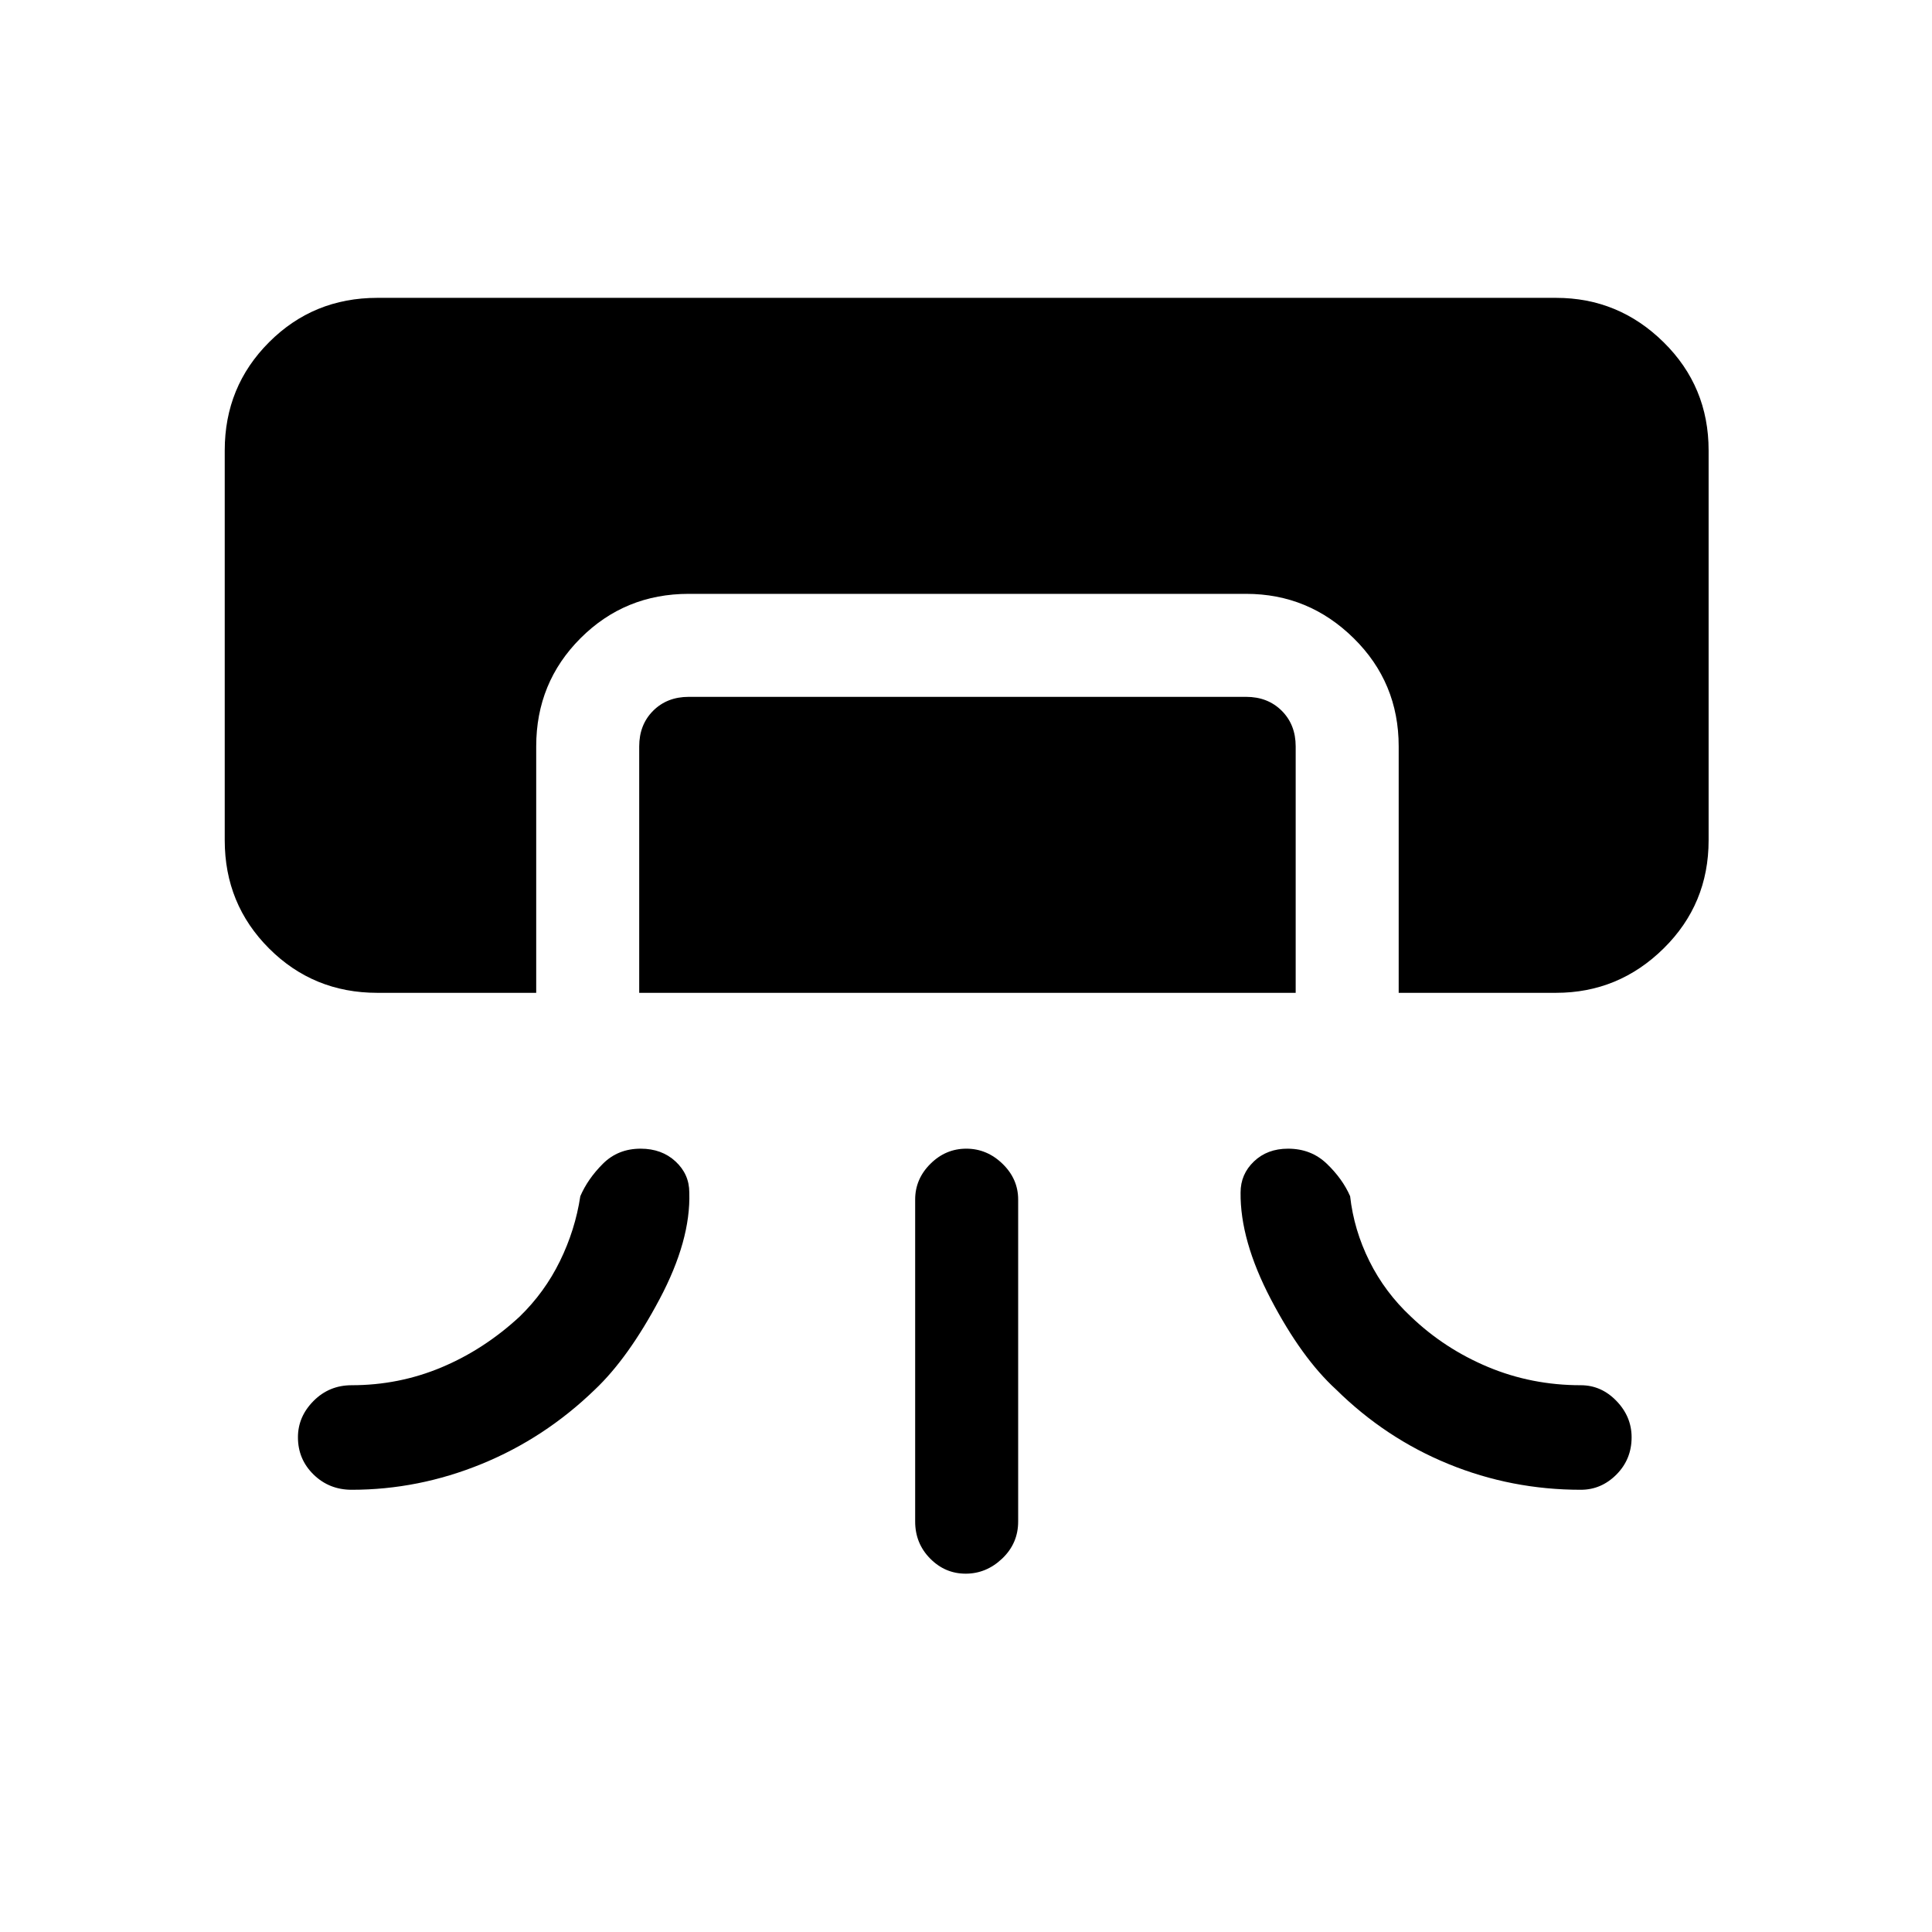 <svg xmlns="http://www.w3.org/2000/svg" height="40" viewBox="0 -960 960 960" width="40"><path d="M187.46-466.67q-31.72 0-53.76-22.04-22.03-22.03-22.03-53.75v-193.75q0-31.71 22.03-53.75Q155.74-812 187.46-812h585.75q31.05 0 53.42 22.04T849-736.21v193.75q0 31.72-22.37 53.75-22.37 22.04-53.42 22.04H695v-122.46q0-31.72-22.37-53.75-22.37-22.04-53.42-22.04H342.23q-31.72 0-53.76 22.04-22.03 22.03-22.03 53.75v122.46h-78.98Zm130.16 0v-122.46q0-10.77 6.92-17.69 6.92-6.92 17.69-6.92h276.98q10.76 0 17.69 6.92 6.92 6.92 6.92 17.69v122.46h-326.2Zm137.12 262.7v-160q0-10.2 7.58-17.73 7.58-7.53 17.83-7.53 10.26 0 18.02 7.53 7.75 7.53 7.75 17.73v160q0 10.85-7.91 18.39-7.91 7.53-18.16 7.53-10.26 0-17.68-7.53-7.43-7.54-7.43-18.39Zm-280-15.77q-11.18 0-18.94-7.58-7.75-7.58-7.75-18.5 0-10.26 7.75-18.06 7.76-7.81 18.94-7.81 23.46 0 44.63-8.87 21.17-8.88 38.84-25.23 12.41-12.03 20.01-27.54 7.6-15.52 10.14-32.29 3.7-8.6 11.2-16.1 7.51-7.51 18.77-7.51 10.5 0 17.34 6.34 6.84 6.33 6.84 15.45.77 23.73-14.77 52.98-15.53 29.25-32.21 45.01-24.93 24.12-56.28 36.91-31.35 12.8-64.51 12.8Zm610.75 0q10.19 0 17.72-7.58 7.53-7.58 7.53-18.5 0-10.26-7.53-18.06-7.53-7.81-17.72-7.81-24.41 0-46.08-9.06-21.67-9.06-38.34-25.04-12.89-12.03-20.61-27.54-7.72-15.52-9.59-32.29-3.76-8.6-11.56-16.1-7.8-7.51-19.3-7.51-10.29 0-16.93 6.34-6.64 6.33-6.64 15.45-.26 23.73 15.02 52.96 15.29 29.23 32.41 44.89 24.59 24.26 55.89 37.05 31.3 12.8 65.73 12.8Z"/></svg>